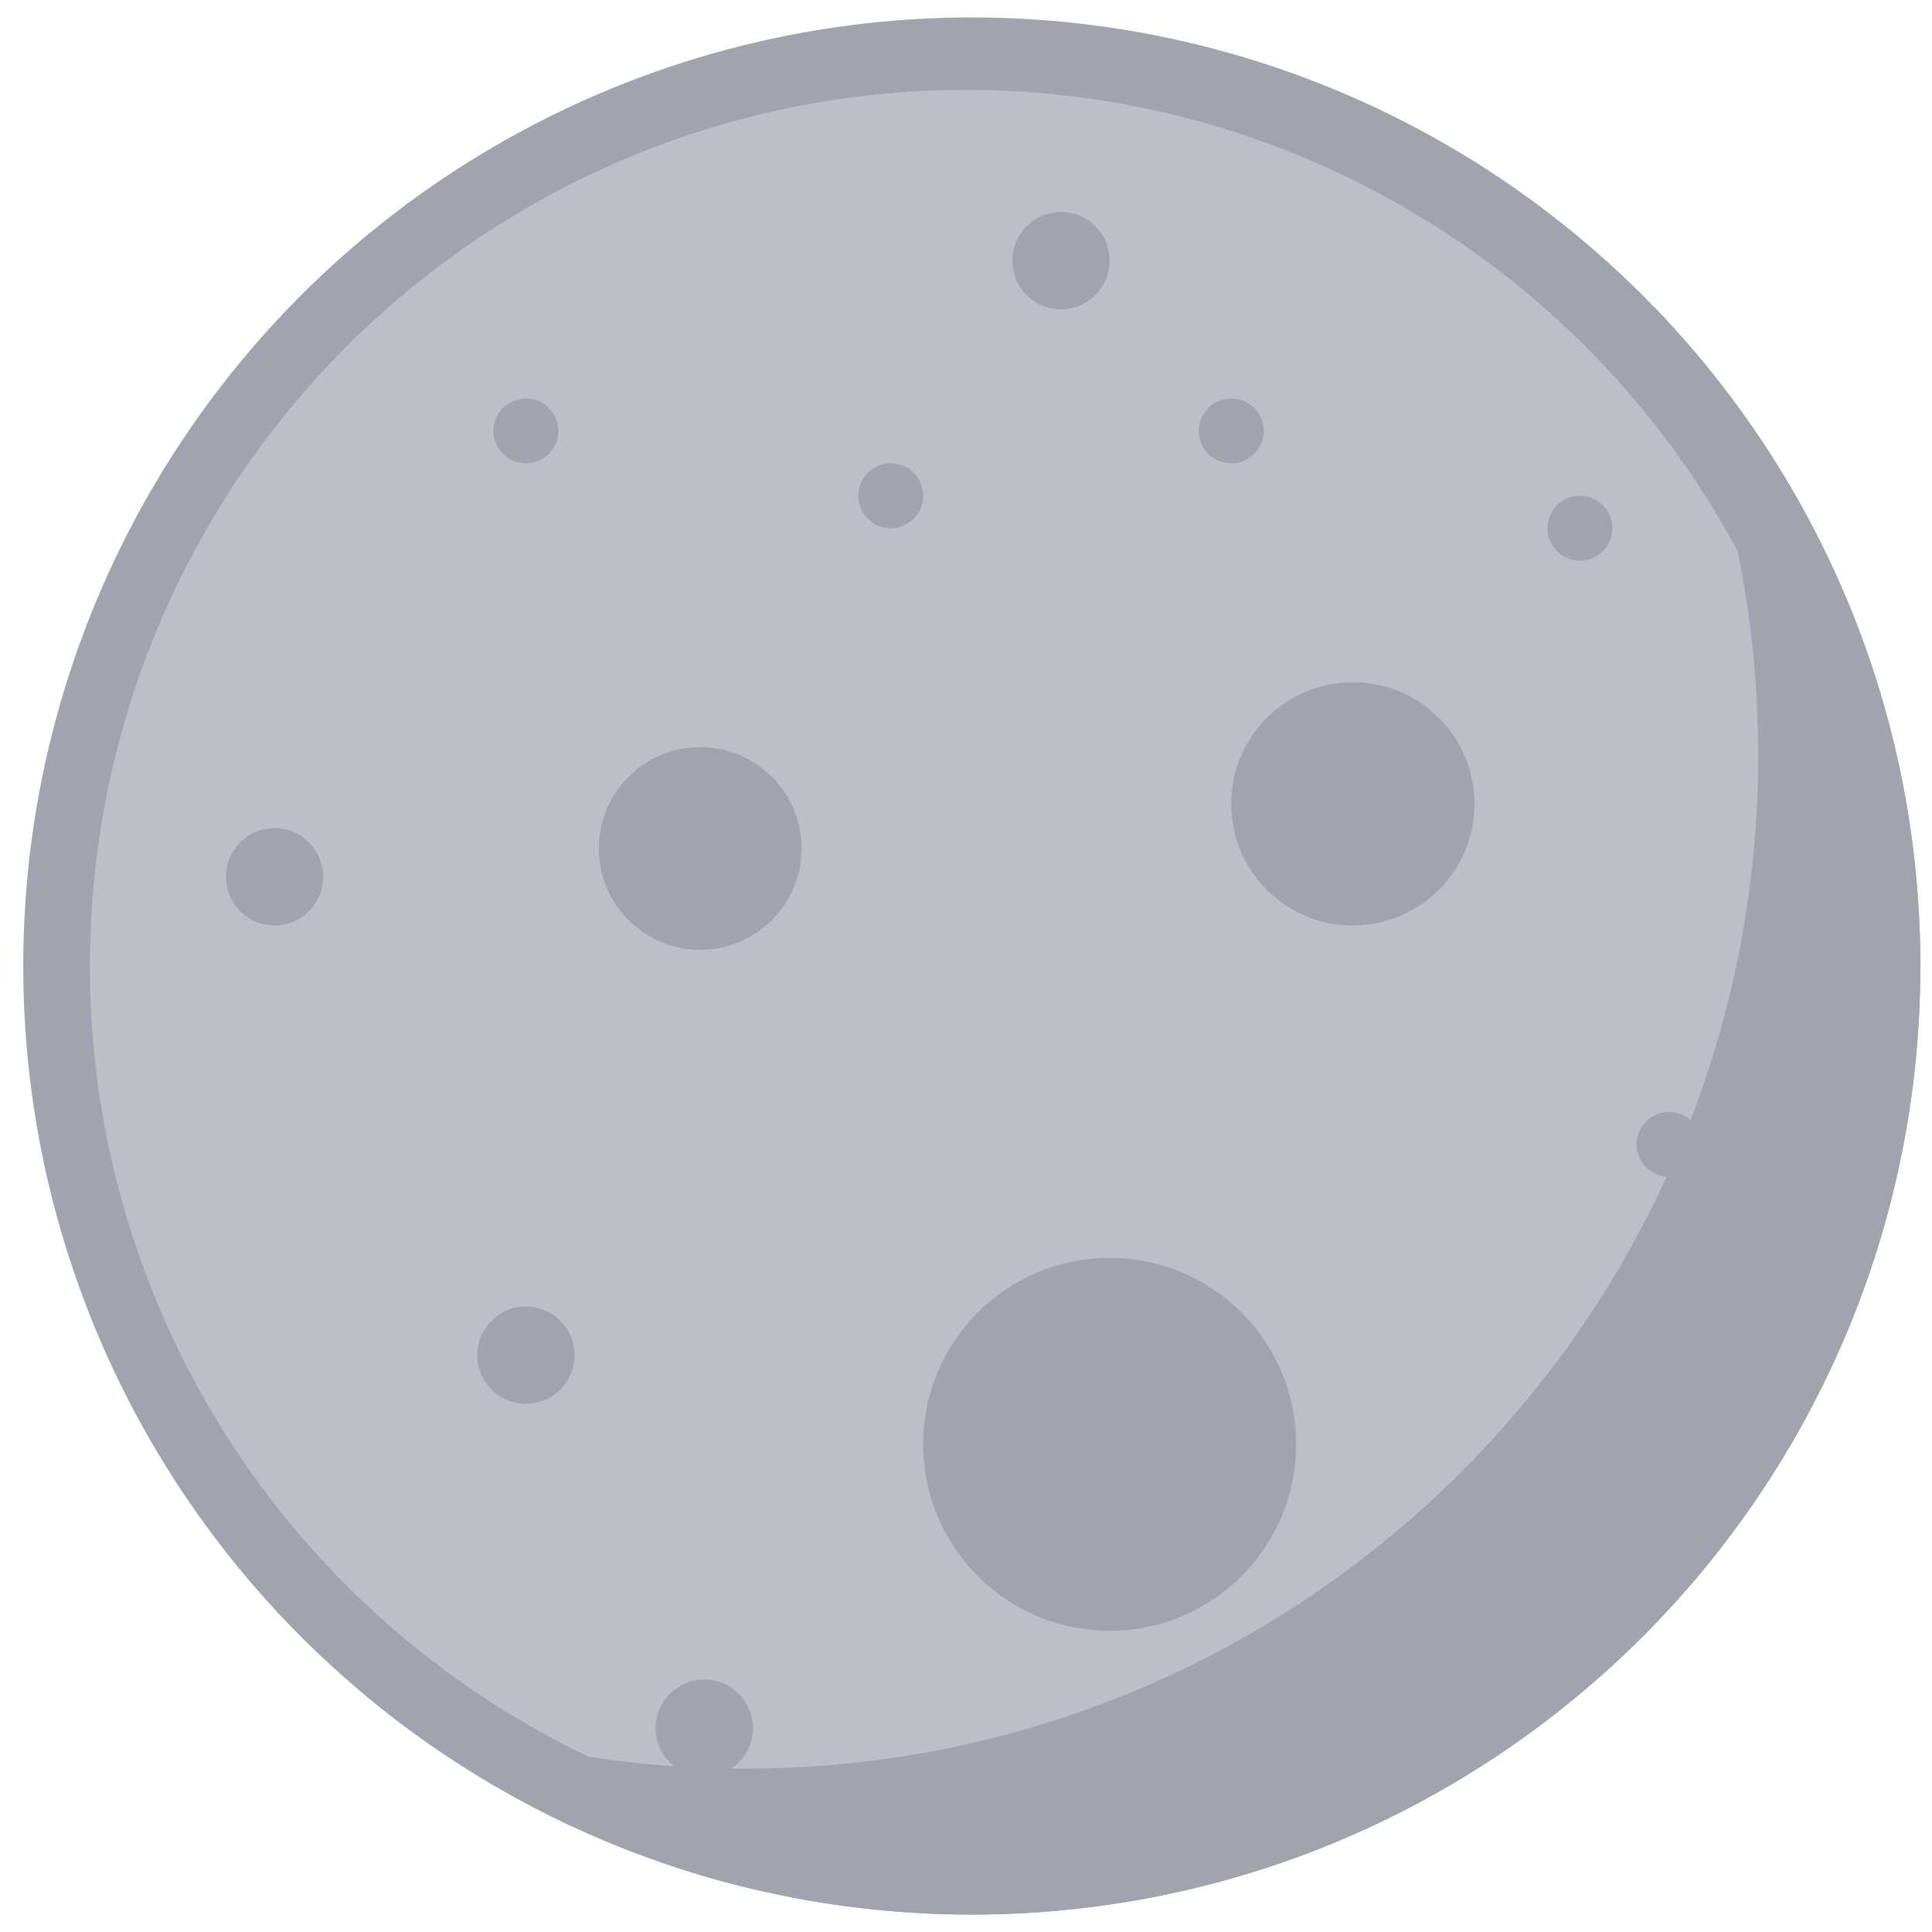<svg width="43" height="43" viewBox="0 0 43 43" fill="none" xmlns="http://www.w3.org/2000/svg">
<circle cx="21.629" cy="21.5" r="21.112" fill="#A1A3AF"/>
<circle cx="21.5" cy="21.5" r="19.5" fill="#BDBEC6"/>
<path fill-rule="evenodd" clip-rule="evenodd" d="M16.577 39.364C29.034 39.364 39.132 29.266 39.132 16.808C39.132 13.225 38.297 9.837 36.81 6.828C40.482 10.626 42.741 15.799 42.741 21.5C42.741 33.16 33.289 42.612 21.629 42.612C16.491 42.612 11.782 40.777 8.121 37.726C10.732 38.782 13.587 39.364 16.577 39.364Z" fill="#A1A3AF"/>
<circle cx="24.697" cy="32.146" r="4.15" fill="#A1A3AF"/>
<circle cx="30.11" cy="17.891" r="2.707" fill="#A1A3AF"/>
<circle cx="15.584" cy="18.884" r="2.256" fill="#A1A3AF"/>
<circle cx="19.825" cy="11.034" r="0.722" fill="#A1A3AF"/>
<circle cx="11.705" cy="9.591" r="0.722" fill="#A1A3AF"/>
<circle cx="27.404" cy="9.591" r="0.722" fill="#A1A3AF"/>
<circle cx="35.163" cy="11.756" r="0.722" fill="#A1A3AF"/>
<circle cx="37.148" cy="25.47" r="0.722" fill="#A1A3AF"/>
<circle cx="11.705" cy="30.161" r="1.083" fill="#A1A3AF"/>
<circle cx="15.675" cy="38.462" r="1.083" fill="#A1A3AF"/>
<circle cx="6.111" cy="19.515" r="1.083" fill="#A1A3AF"/>
<circle cx="23.614" cy="5.801" r="1.083" fill="#A1A3AF"/>
</svg>
